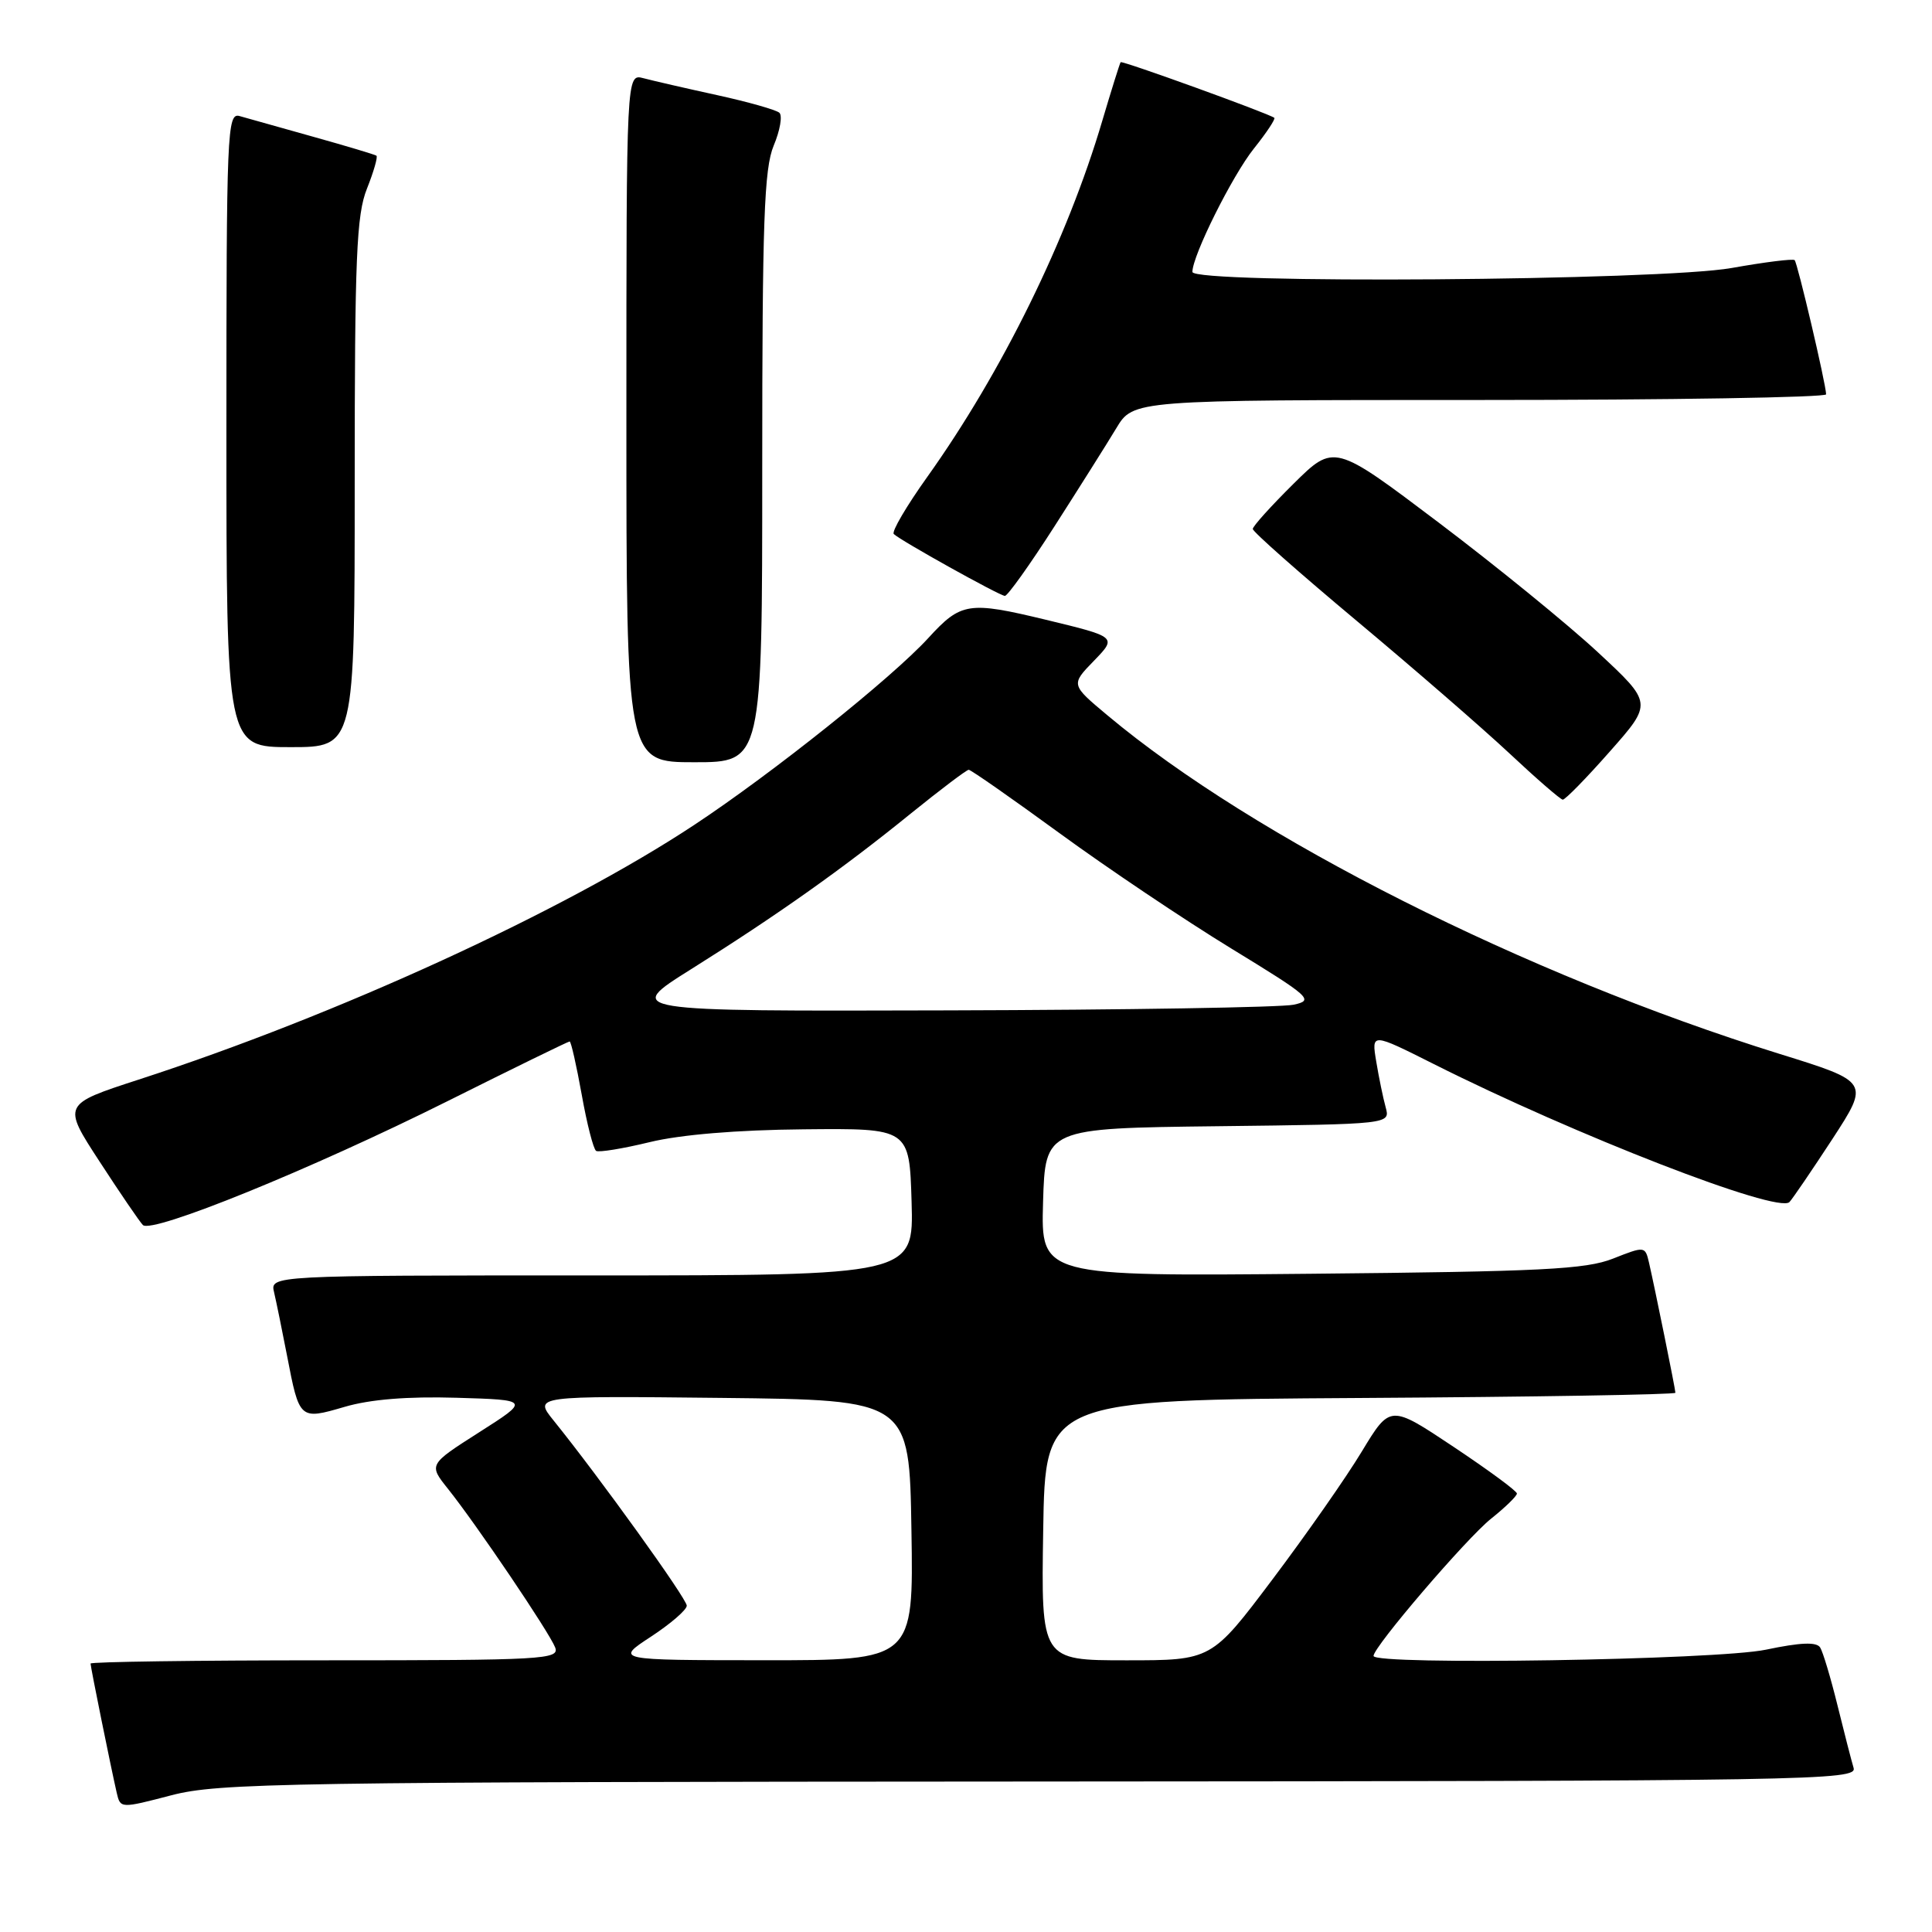 <?xml version="1.0" encoding="UTF-8" standalone="no"?>
<!DOCTYPE svg PUBLIC "-//W3C//DTD SVG 1.1//EN" "http://www.w3.org/Graphics/SVG/1.1/DTD/svg11.dtd" >
<svg xmlns="http://www.w3.org/2000/svg" xmlns:xlink="http://www.w3.org/1999/xlink" version="1.1" viewBox="0 0 256 256">
 <g >
 <path fill="currentColor"
d=" M 137.82 236.06 C 240.49 236.00 246.11 235.91 245.61 234.25 C 245.32 233.29 244.36 229.55 243.47 225.94 C 242.58 222.33 241.55 218.89 241.18 218.30 C 240.70 217.54 238.58 217.63 234.00 218.59 C 227.51 219.96 182.00 220.68 182.00 219.42 C 182.00 218.21 194.32 203.83 197.58 201.23 C 199.46 199.73 201.00 198.23 201.00 197.90 C 201.00 197.57 197.22 194.79 192.60 191.71 C 184.21 186.12 184.21 186.12 180.46 192.31 C 178.41 195.72 173.08 203.34 168.63 209.25 C 160.54 220.00 160.54 220.00 149.25 220.00 C 137.95 220.00 137.95 220.00 138.23 202.75 C 138.50 185.50 138.50 185.50 180.25 185.24 C 203.21 185.10 222.00 184.79 222.00 184.55 C 222.00 184.08 219.28 170.69 218.50 167.30 C 217.99 165.12 217.94 165.11 213.74 166.77 C 210.12 168.20 204.28 168.49 173.71 168.78 C 137.93 169.12 137.93 169.12 138.21 159.31 C 138.50 149.50 138.50 149.50 161.36 149.23 C 184.22 148.96 184.22 148.96 183.61 146.73 C 183.27 145.50 182.71 142.78 182.36 140.67 C 181.72 136.84 181.72 136.84 190.00 141.00 C 208.78 150.44 235.58 160.84 237.11 159.28 C 237.52 158.85 240.08 155.09 242.80 150.93 C 247.73 143.35 247.73 143.35 235.75 139.63 C 202.12 129.16 166.18 111.06 146.75 94.79 C 141.88 90.72 141.88 90.72 144.95 87.56 C 148.01 84.40 148.01 84.40 138.58 82.12 C 128.33 79.65 127.34 79.80 123.00 84.55 C 118.15 89.84 102.38 102.44 92.00 109.30 C 74.66 120.76 44.66 134.52 18.38 143.05 C 8.26 146.34 8.26 146.34 13.20 153.92 C 15.91 158.09 18.49 161.87 18.93 162.32 C 20.11 163.52 41.19 154.95 59.32 145.90 C 68.02 141.55 75.29 138.00 75.48 138.00 C 75.67 138.00 76.38 141.17 77.08 145.04 C 77.77 148.92 78.63 152.27 78.99 152.50 C 79.36 152.72 82.54 152.20 86.08 151.34 C 90.14 150.35 97.65 149.72 106.50 149.64 C 120.50 149.50 120.50 149.50 120.79 159.25 C 121.07 169.00 121.07 169.00 78.43 169.00 C 35.78 169.00 35.78 169.00 36.32 171.25 C 36.61 172.49 37.38 176.25 38.03 179.61 C 39.67 188.14 39.69 188.16 45.65 186.42 C 49.04 185.42 54.00 185.02 60.48 185.21 C 70.22 185.50 70.22 185.50 63.50 189.78 C 56.79 194.06 56.79 194.06 59.36 197.28 C 63.13 202.00 72.79 216.30 73.56 218.29 C 74.17 219.88 72.06 220.00 43.11 220.00 C 26.00 220.00 12.00 220.20 12.00 220.43 C 12.00 220.90 14.69 234.17 15.47 237.57 C 15.95 239.64 15.98 239.64 22.72 237.88 C 28.99 236.25 37.60 236.11 137.82 236.06 Z  M 213.31 99.58 C 218.98 93.17 218.98 93.17 211.74 86.44 C 207.76 82.74 198.26 75.01 190.64 69.25 C 176.78 58.78 176.78 58.78 171.39 64.11 C 168.43 67.04 166.00 69.73 166.00 70.09 C 166.00 70.46 172.19 75.93 179.75 82.25 C 187.31 88.57 196.43 96.48 200.00 99.82 C 203.57 103.17 206.76 105.93 207.07 105.96 C 207.39 105.98 210.20 103.11 213.31 99.58 Z  M 101.00 61.97 C 101.00 29.27 101.25 22.34 102.52 19.29 C 103.36 17.29 103.70 15.33 103.27 14.94 C 102.85 14.56 99.12 13.50 95.00 12.60 C 90.88 11.70 86.49 10.69 85.25 10.36 C 83.00 9.77 83.00 9.77 83.00 55.38 C 83.00 101.00 83.00 101.00 92.00 101.00 C 101.00 101.00 101.00 101.00 101.00 61.97 Z  M 47.00 64.02 C 47.00 34.06 47.23 28.46 48.63 24.98 C 49.52 22.74 50.08 20.79 49.88 20.63 C 49.67 20.48 45.90 19.35 41.50 18.12 C 37.10 16.89 32.71 15.66 31.75 15.38 C 30.10 14.90 30.00 17.34 30.00 56.93 C 30.00 99.00 30.00 99.00 38.50 99.00 C 47.00 99.00 47.00 99.00 47.00 64.02 Z  M 139.72 69.75 C 142.98 64.66 146.67 58.81 147.91 56.75 C 150.16 53.00 150.16 53.00 196.08 53.00 C 221.34 53.00 241.99 52.66 241.97 52.25 C 241.93 50.81 238.18 34.85 237.80 34.47 C 237.60 34.26 233.84 34.73 229.46 35.51 C 219.96 37.20 158.00 37.65 158.00 36.03 C 158.00 33.87 163.29 23.26 166.15 19.68 C 167.83 17.58 169.04 15.75 168.85 15.61 C 168.02 15.00 148.68 8.00 148.49 8.24 C 148.38 8.38 147.28 11.88 146.06 16.00 C 141.42 31.72 132.76 49.33 122.85 63.22 C 120.11 67.06 118.12 70.45 118.43 70.76 C 119.27 71.60 132.39 78.91 133.15 78.96 C 133.50 78.98 136.46 74.84 139.72 69.75 Z  M 86.25 216.87 C 88.86 215.16 91.00 213.31 91.00 212.76 C 91.00 211.83 79.40 195.71 73.36 188.23 C 70.72 184.96 70.72 184.96 95.61 185.23 C 120.50 185.50 120.50 185.50 120.77 202.75 C 121.05 220.00 121.05 220.00 101.27 219.99 C 81.50 219.98 81.50 219.98 86.25 216.87 Z  M 91.58 128.42 C 102.98 121.27 111.69 115.10 120.67 107.81 C 124.62 104.62 128.08 102.00 128.36 102.00 C 128.65 102.00 134.07 105.79 140.42 110.42 C 146.76 115.05 156.98 121.91 163.13 125.67 C 173.68 132.12 174.15 132.54 171.41 133.13 C 169.81 133.48 149.19 133.82 125.60 133.88 C 82.69 134.00 82.69 134.00 91.58 128.42 Z "/>
</g>
</svg>